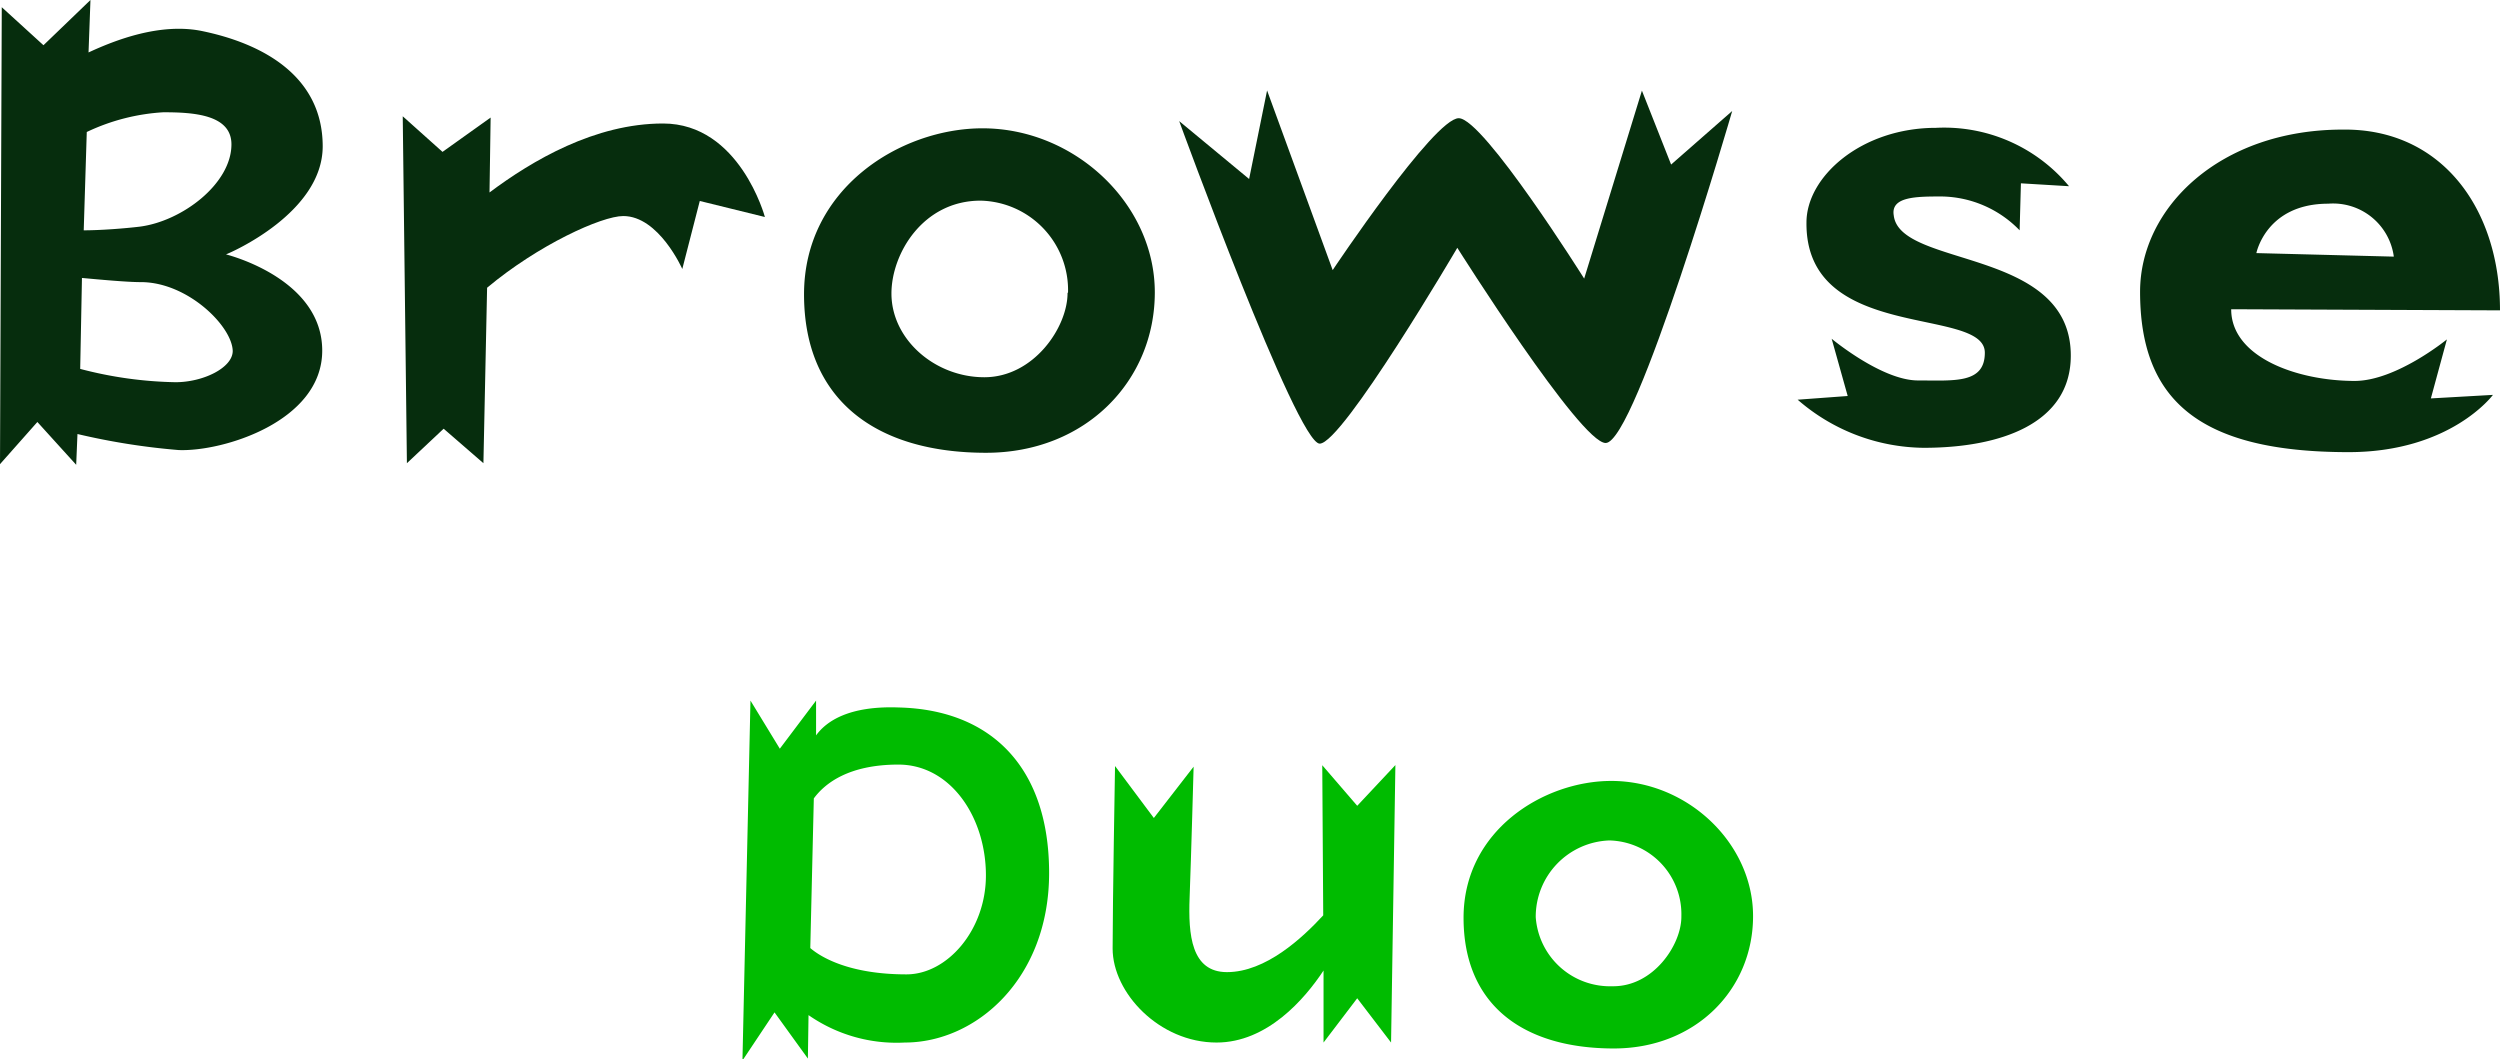<svg xmlns="http://www.w3.org/2000/svg" viewBox="0 0 155.87 66.05"><title>browse_duo_green</title><g id="Layer_2" data-name="Layer 2"><g id="Layer_1-2" data-name="Layer 1"><path d="M14.09,15.86c.3.08,6,1.58,6,6s-6.2,6.31-8.95,6.2a42.5,42.5,0,0,1-6.31-1l-.08,1.92L2.33,26.31,0,28.94.11.45l2.6,2.37L5.64,0,5.52,3.27c1.7-.79,4.44-1.84,7-1.35,3.91.79,7.6,2.85,7.6,7.21C20.11,13.27,14.39,15.75,14.09,15.86Zm-5.3,1.73c-.86,0-2.48-.15-3.68-.26L5,23a24.9,24.9,0,0,0,5.94.83c1.73,0,3.57-.9,3.57-1.95C14.47,20.33,11.69,17.59,8.79,17.59ZM14.43,9C14.43,7.14,12.06,7,10.18,7A12.87,12.87,0,0,0,5.41,8.23l-.19,6.13c1.09,0,2.6-.12,3.5-.23C11.35,13.79,14.43,11.46,14.43,9Z" style="fill:#062d0d"/><path d="M47.69,13.53l-4.06-1-1.09,4.24s-1.46-3.3-3.68-3.3c-1.35,0-5.3,1.8-8.49,4.47l-.23,10.94-2.48-2.15-2.29,2.15L25.11,7.25l2.48,2.22,3-2.14L30.52,12C33.19,10,37.1,7.7,41.34,7.7,46.12,7.7,47.69,13.53,47.69,13.53Z" style="fill:#062d0d"/><path d="M72,18.23c0,5.52-4.32,10-10.52,10-6.84,0-11.35-3.27-11.35-9.88S56.15,8,61.26,8C67,8,72,12.7,72,18.23Zm-5.41,0a5.58,5.58,0,0,0-5.45-5.72c-3.6,0-5.56,3.31-5.56,5.79,0,2.86,2.71,5.22,5.79,5.22S66.56,20.41,66.56,18.27Z" style="fill:#062d0d"/><path d="M104.19,10.26,108,6.92s-6,20.7-7.89,20.7c-1.58,0-9.25-12.17-9.25-12.17S83.7,27.66,82.28,27.66,73.52,7.55,73.52,7.55l4.36,3.61L79,5.64l4.09,11.2s6.32-9.47,7.86-9.47,7.82,10,7.82,10l3.6-11.72Z" style="fill:#062d0d"/><path d="M129.11,22.17c0,4.25-4.4,5.75-9.17,5.75a12.14,12.14,0,0,1-7.86-3l3.12-.23-1-3.57s3.12,2.6,5.38,2.6,4.17.22,4.17-1.73c0-2.93-11.2-.6-11.12-8.12,0-2.86,3.42-5.9,8.08-5.9A10.12,10.12,0,0,1,129,11.61l-3-.18-.08,2.93a6.9,6.9,0,0,0-4.85-2.11c-1.57,0-3.19,0-3,1.17C118.43,16.72,129.11,15.41,129.11,22.17Z" style="fill:#062d0d"/><path d="M155.87,19.35l-16.76-.07c0,3,4.13,4.47,7.7,4.47,2.59,0,5.75-2.59,5.75-2.59l-1,3.68,3.87-.22s-2.63,3.57-9,3.57c-9.4,0-13-3.31-13-10,0-5.26,5-10.11,12.63-10.11C152.22,8,155.87,13,155.87,19.35ZM149.25,16a3.82,3.82,0,0,0-4.09-3.3c-3.87,0-4.48,3.08-4.48,3.08Z" style="fill:#062d0d"/><path d="M65.41,54.43c0,6.57-4.53,10.57-9,10.57a9.6,9.6,0,0,1-6-1.71L50.37,66l-2.08-2.88-2,3,.5-22.44,1.83,3,2.26-3,0,2.17c.65-.9,2.08-1.86,5.18-1.74C61.78,44.26,65.41,47.82,65.41,54.43Zm-3.94.15c0-3.63-2.2-6.91-5.46-6.91-3.1,0-4.59,1.18-5.27,2.11l-.22,9.33c.65.56,2.42,1.64,6,1.64C59.05,60.75,61.47,58,61.47,54.58Z" style="fill:#0b0"/><path d="M84.62,50.24,87,47.7,86.73,65l-2.11-2.76L82.52,65l0-4.49C81.34,62.3,79,65,75.85,65c-3.57,0-6.48-3.1-6.48-5.86s.15-11.38.15-11.38L71.94,51l2.48-3.2s-.15,5.52-.25,8.16c-.09,2.32.1,4.65,2.33,4.65,2.42,0,4.71-2.14,6-3.54l-.06-9.36Z" style="fill:#0b0"/><path d="M109.3,57.12c0,4.56-3.57,8.25-8.68,8.25-5.64,0-9.37-2.7-9.37-8.15s5-8.53,9.21-8.53C105.21,48.69,109.3,52.57,109.3,57.12Zm-4.47,0a4.6,4.6,0,0,0-4.49-4.72,4.76,4.76,0,0,0-4.59,4.78,4.64,4.64,0,0,0,4.78,4.31C103.07,61.53,104.83,58.92,104.83,57.16Z" style="fill:#0b0"/></g></g></svg>